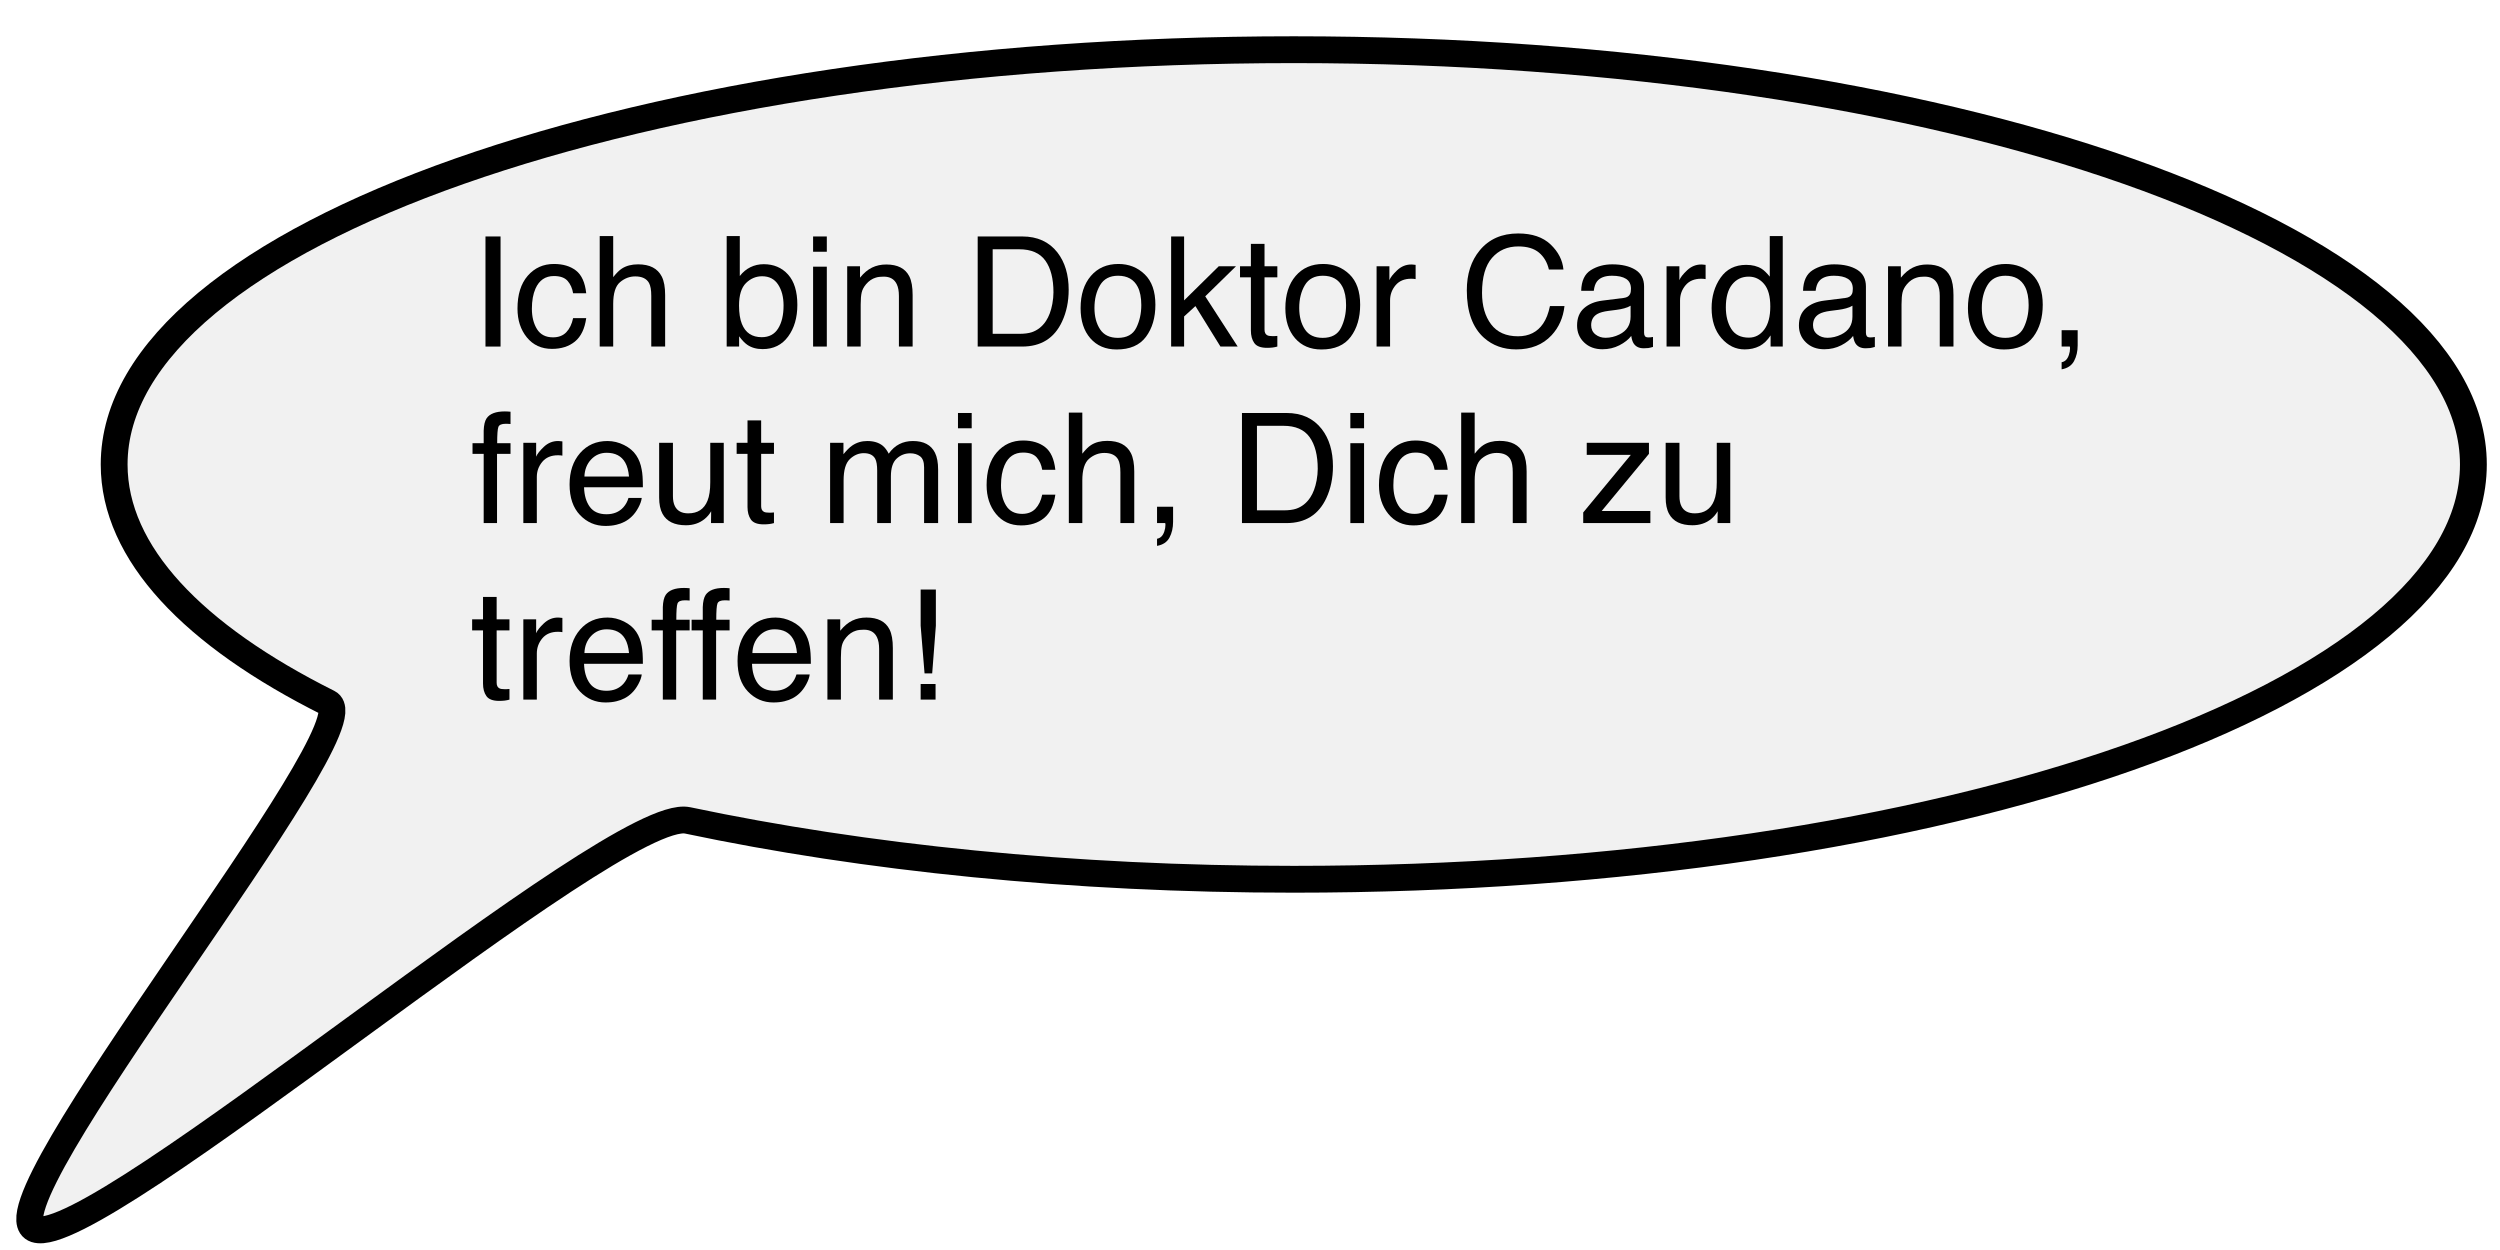 <?xml version="1.0" encoding="UTF-8" standalone="no"?>
<!DOCTYPE svg PUBLIC "-//W3C//DTD SVG 1.1//EN" "http://www.w3.org/Graphics/SVG/1.1/DTD/svg11.dtd">
<!-- Created with Vectornator (http://vectornator.io/) -->
<svg height="100%" stroke-miterlimit="10" style="fill-rule:nonzero;clip-rule:evenodd;stroke-linecap:round;stroke-linejoin:round;" version="1.1" viewBox="0 0 368.55 184.275" width="100%" xml:space="preserve" xmlns="http://www.w3.org/2000/svg" xmlns:vectornator="http://vectornator.io" xmlns:xlink="http://www.w3.org/1999/xlink">
<defs>
<filter color-interpolation-filters="sRGB" filterUnits="userSpaceOnUse" height="86.178" id="Filter" width="252.457" x="56.542" y="34.417">
<feDropShadow dx="-5.176" dy="9.151" flood-color="#000000" flood-opacity="0.333" in="SourceGraphic" result="Shadow" stdDeviation="3.154"/>
</filter>
</defs>
<g id="Ebene-1" vectornator:layerName="Ebene 1">
<path d="M16.828 68.474C16.828 34.703 94.685 7.326 190.727 7.326C286.769 7.326 364.626 34.703 364.626 68.474C364.626 102.245 286.769 129.622 190.727 129.622C158.055 129.622 127.488 126.453 101.374 120.943C90.602 118.67 14.326 184.224 5.235 181.212C-3.333 178.373 55.182 107.008 48.391 103.613C28.504 93.671 16.828 81.552 16.828 68.474Z" fill="#f1f1f1" fill-rule="nonzero" opacity="1" stroke="#000000" stroke-linecap="butt" stroke-linejoin="round" stroke-width="3.955"/>
<g fill="#000000" filter="url(#Filter)" stroke="none" vectornator:shadowAngle="2.08554" vectornator:shadowColor="#000000" vectornator:shadowOffset="10.5137" vectornator:shadowOpacity="0.333" vectornator:shadowRadius="6.30822">
<path d="M71.57 34.859L73.791 34.859L73.791 51.09L71.57 51.09L71.57 34.859Z"/>
<path d="M81.658 38.914C82.991 38.914 84.076 39.238 84.912 39.886C85.748 40.534 86.251 41.65 86.42 43.234L84.487 43.234C84.369 42.505 84.1 41.899 83.68 41.416C83.26 40.934 82.586 40.693 81.658 40.693C80.391 40.693 79.485 41.312 78.94 42.549C78.586 43.352 78.41 44.343 78.41 45.521C78.41 46.707 78.66 47.705 79.161 48.516C79.662 49.326 80.45 49.731 81.525 49.731C82.35 49.731 83.004 49.479 83.487 48.974C83.969 48.47 84.303 47.779 84.487 46.902L86.42 46.902C86.199 48.471 85.647 49.619 84.763 50.344C83.879 51.07 82.748 51.433 81.371 51.433C79.824 51.433 78.59 50.867 77.669 49.737C76.749 48.606 76.288 47.193 76.288 45.499C76.288 43.422 76.793 41.805 77.802 40.649C78.811 39.492 80.097 38.914 81.658 38.914Z"/>
<path d="M88.409 34.803L90.398 34.803L90.398 40.858C90.87 40.262 91.293 39.842 91.669 39.599C92.31 39.179 93.109 38.969 94.066 38.969C95.783 38.969 96.947 39.569 97.558 40.77C97.889 41.426 98.055 42.335 98.055 43.499L98.055 51.09L96.011 51.09L96.011 43.632C96.011 42.763 95.901 42.126 95.68 41.72C95.319 41.072 94.641 40.748 93.647 40.748C92.822 40.748 92.074 41.032 91.404 41.599C90.733 42.166 90.398 43.238 90.398 44.814L90.398 51.09L88.409 51.09L88.409 34.803Z"/>
<path d="M107.127 34.803L109.06 34.803L109.06 40.693C109.495 40.126 110.014 39.693 110.618 39.395C111.222 39.096 111.878 38.947 112.585 38.947C114.058 38.947 115.253 39.453 116.17 40.466C117.088 41.479 117.546 42.973 117.546 44.947C117.546 46.818 117.093 48.372 116.187 49.609C115.281 50.847 114.025 51.466 112.419 51.466C111.521 51.466 110.762 51.248 110.143 50.814C109.775 50.556 109.381 50.144 108.961 49.576L108.961 51.09L107.127 51.09L107.127 34.803ZM112.298 49.709C113.373 49.709 114.178 49.282 114.712 48.427C115.246 47.573 115.513 46.446 115.513 45.046C115.513 43.801 115.246 42.77 114.712 41.952C114.178 41.135 113.392 40.726 112.353 40.726C111.447 40.726 110.653 41.061 109.972 41.731C109.29 42.402 108.95 43.507 108.95 45.046C108.95 46.158 109.09 47.061 109.37 47.753C109.893 49.057 110.869 49.709 112.298 49.709Z"/>
<path d="M119.866 39.312L121.888 39.312L121.888 51.09L119.866 51.09L119.866 39.312ZM119.866 34.859L121.888 34.859L121.888 37.113L119.866 37.113L119.866 34.859Z"/>
<path d="M124.894 39.256L126.783 39.256L126.783 40.936C127.343 40.243 127.936 39.746 128.562 39.444C129.188 39.142 129.884 38.991 130.651 38.991C132.33 38.991 133.464 39.577 134.054 40.748C134.378 41.389 134.54 42.306 134.54 43.499L134.54 51.09L132.518 51.09L132.518 43.632C132.518 42.91 132.411 42.328 132.197 41.886C131.844 41.15 131.203 40.781 130.275 40.781C129.803 40.781 129.417 40.829 129.115 40.925C128.57 41.087 128.091 41.411 127.678 41.897C127.347 42.288 127.131 42.691 127.032 43.107C126.932 43.523 126.883 44.118 126.883 44.892L126.883 51.09L124.894 51.09L124.894 39.256Z"/>
<path d="M150.263 49.212C151.007 49.212 151.618 49.134 152.097 48.98C152.952 48.692 153.651 48.14 154.196 47.322C154.631 46.667 154.944 45.827 155.136 44.803C155.246 44.192 155.301 43.624 155.301 43.102C155.301 41.09 154.902 39.529 154.103 38.417C153.303 37.304 152.016 36.748 150.241 36.748L146.34 36.748L146.34 49.212L150.263 49.212ZM144.131 34.859L150.705 34.859C152.937 34.859 154.668 35.651 155.898 37.234C156.996 38.663 157.544 40.494 157.544 42.726C157.544 44.45 157.22 46.008 156.572 47.4C155.43 49.86 153.467 51.09 150.683 51.09L144.131 51.09L144.131 34.859Z"/>
<path d="M164.804 49.808C166.122 49.808 167.027 49.309 167.516 48.311C168.006 47.313 168.251 46.203 168.251 44.98C168.251 43.875 168.074 42.976 167.721 42.284C167.161 41.194 166.196 40.649 164.826 40.649C163.61 40.649 162.727 41.113 162.174 42.041C161.622 42.969 161.345 44.089 161.345 45.4C161.345 46.659 161.622 47.709 162.174 48.549C162.727 49.389 163.603 49.808 164.804 49.808ZM164.881 38.914C166.406 38.914 167.695 39.422 168.748 40.439C169.802 41.455 170.328 42.95 170.328 44.925C170.328 46.833 169.864 48.409 168.936 49.654C168.008 50.899 166.568 51.521 164.616 51.521C162.988 51.521 161.695 50.97 160.738 49.869C159.78 48.768 159.301 47.289 159.301 45.433C159.301 43.444 159.806 41.86 160.815 40.682C161.824 39.503 163.18 38.914 164.881 38.914Z"/>
<path d="M172.649 34.859L174.56 34.859L174.56 44.284L179.665 39.256L182.206 39.256L177.676 43.687L182.46 51.09L179.919 51.09L176.229 45.123L174.56 46.648L174.56 51.09L172.649 51.09L172.649 34.859Z"/>
<path d="M184.405 35.953L186.416 35.953L186.416 39.256L188.306 39.256L188.306 40.881L186.416 40.881L186.416 48.604C186.416 49.017 186.556 49.293 186.836 49.433C186.991 49.514 187.249 49.554 187.609 49.554C187.705 49.554 187.808 49.552 187.919 49.549C188.029 49.545 188.158 49.536 188.306 49.521L188.306 51.09C188.077 51.156 187.84 51.204 187.593 51.234C187.346 51.263 187.079 51.278 186.792 51.278C185.864 51.278 185.234 51.04 184.902 50.565C184.571 50.09 184.405 49.473 184.405 48.715L184.405 40.881L182.803 40.881L182.803 39.256L184.405 39.256L184.405 35.953Z"/>
<path d="M194.99 49.808C196.309 49.808 197.213 49.309 197.703 48.311C198.193 47.313 198.438 46.203 198.438 44.98C198.438 43.875 198.261 42.976 197.907 42.284C197.348 41.194 196.383 40.649 195.012 40.649C193.797 40.649 192.913 41.113 192.361 42.041C191.808 42.969 191.532 44.089 191.532 45.4C191.532 46.659 191.808 47.709 192.361 48.549C192.913 49.389 193.79 49.808 194.99 49.808ZM195.068 38.914C196.592 38.914 197.882 39.422 198.935 40.439C199.988 41.455 200.515 42.95 200.515 44.925C200.515 46.833 200.051 48.409 199.123 49.654C198.195 50.899 196.755 51.521 194.803 51.521C193.175 51.521 191.882 50.97 190.924 49.869C189.967 48.768 189.488 47.289 189.488 45.433C189.488 43.444 189.992 41.86 191.002 40.682C192.011 39.503 193.366 38.914 195.068 38.914Z"/>
<path d="M202.935 39.256L204.824 39.256L204.824 41.3C204.979 40.903 205.358 40.418 205.962 39.847C206.566 39.277 207.262 38.991 208.051 38.991C208.087 38.991 208.15 38.995 208.238 39.002C208.327 39.01 208.478 39.024 208.691 39.046L208.691 41.146C208.574 41.124 208.465 41.109 208.365 41.102C208.266 41.094 208.157 41.09 208.04 41.09C207.038 41.09 206.268 41.413 205.73 42.057C205.192 42.702 204.924 43.444 204.924 44.284L204.924 51.09L202.935 51.09L202.935 39.256Z"/>
<path d="M223.807 34.417C225.862 34.417 227.457 34.958 228.591 36.041C229.726 37.124 230.355 38.354 230.481 39.731L228.337 39.731C228.094 38.685 227.61 37.857 226.884 37.245C226.158 36.634 225.14 36.328 223.829 36.328C222.23 36.328 220.94 36.89 219.956 38.013C218.973 39.137 218.481 40.858 218.481 43.179C218.481 45.079 218.925 46.621 219.813 47.803C220.7 48.985 222.024 49.576 223.785 49.576C225.405 49.576 226.639 48.954 227.486 47.709C227.936 47.053 228.271 46.192 228.492 45.123L230.635 45.123C230.444 46.833 229.81 48.265 228.735 49.422C227.446 50.814 225.707 51.51 223.52 51.51C221.634 51.51 220.05 50.939 218.768 49.797C217.081 48.287 216.238 45.956 216.238 42.803C216.238 40.409 216.872 38.446 218.139 36.914C219.509 35.249 221.398 34.417 223.807 34.417Z"/>
<path d="M234.569 47.941C234.569 48.516 234.779 48.969 235.199 49.3C235.618 49.632 236.116 49.797 236.69 49.797C237.39 49.797 238.068 49.635 238.723 49.311C239.828 48.773 240.381 47.893 240.381 46.67L240.381 45.068C240.138 45.223 239.825 45.352 239.442 45.455C239.058 45.558 238.683 45.632 238.314 45.676L237.11 45.831C236.388 45.926 235.847 46.077 235.486 46.284C234.874 46.63 234.569 47.182 234.569 47.941ZM239.386 43.919C239.843 43.86 240.149 43.669 240.303 43.345C240.392 43.168 240.436 42.914 240.436 42.582C240.436 41.904 240.195 41.413 239.712 41.107C239.23 40.801 238.539 40.649 237.64 40.649C236.602 40.649 235.865 40.928 235.431 41.488C235.188 41.798 235.029 42.258 234.956 42.87L233.099 42.87C233.136 41.411 233.609 40.396 234.519 39.825C235.429 39.255 236.484 38.969 237.685 38.969C239.077 38.969 240.208 39.234 241.077 39.765C241.939 40.295 242.37 41.12 242.37 42.24L242.37 49.057C242.37 49.263 242.412 49.429 242.497 49.554C242.581 49.679 242.76 49.742 243.033 49.742C243.121 49.742 243.22 49.737 243.331 49.725C243.441 49.715 243.559 49.698 243.684 49.676L243.684 51.145C243.375 51.234 243.139 51.289 242.977 51.311C242.815 51.333 242.594 51.344 242.314 51.344C241.629 51.344 241.132 51.101 240.823 50.615C240.661 50.357 240.546 49.992 240.48 49.521C240.075 50.051 239.493 50.512 238.734 50.902C237.976 51.293 237.14 51.488 236.226 51.488C235.129 51.488 234.232 51.155 233.536 50.488C232.84 49.821 232.492 48.987 232.492 47.985C232.492 46.888 232.834 46.037 233.519 45.433C234.204 44.829 235.103 44.457 236.215 44.317L239.386 43.919Z"/>
<path d="M245.684 39.256L247.574 39.256L247.574 41.3C247.728 40.903 248.108 40.418 248.712 39.847C249.316 39.277 250.012 38.991 250.8 38.991C250.837 38.991 250.9 38.995 250.988 39.002C251.076 39.01 251.227 39.024 251.441 39.046L251.441 41.146C251.323 41.124 251.214 41.109 251.115 41.102C251.016 41.094 250.907 41.09 250.789 41.09C249.787 41.09 249.018 41.413 248.48 42.057C247.942 42.702 247.673 43.444 247.673 44.284L247.673 51.09L245.684 51.09L245.684 39.256Z"/>
<path d="M254.424 45.311C254.424 46.578 254.693 47.639 255.231 48.493C255.769 49.348 256.63 49.775 257.816 49.775C258.737 49.775 259.494 49.379 260.087 48.587C260.68 47.796 260.977 46.659 260.977 45.179C260.977 43.683 260.671 42.577 260.059 41.858C259.448 41.14 258.693 40.781 257.794 40.781C256.793 40.781 255.98 41.164 255.358 41.93C254.736 42.696 254.424 43.823 254.424 45.311ZM257.419 39.046C258.325 39.046 259.083 39.238 259.695 39.621C260.048 39.842 260.45 40.229 260.899 40.781L260.899 34.803L262.811 34.803L262.811 51.09L261.021 51.09L261.021 49.444C260.557 50.173 260.008 50.7 259.374 51.024C258.741 51.348 258.015 51.51 257.198 51.51C255.879 51.51 254.737 50.956 253.772 49.847C252.807 48.739 252.325 47.263 252.325 45.422C252.325 43.698 252.765 42.205 253.645 40.941C254.526 39.678 255.783 39.046 257.419 39.046Z"/>
<path d="M267.275 47.941C267.275 48.516 267.485 48.969 267.904 49.3C268.324 49.632 268.821 49.797 269.396 49.797C270.096 49.797 270.774 49.635 271.429 49.311C272.534 48.773 273.087 47.893 273.087 46.67L273.087 45.068C272.843 45.223 272.53 45.352 272.147 45.455C271.764 45.558 271.389 45.632 271.02 45.676L269.816 45.831C269.094 45.926 268.553 46.077 268.192 46.284C267.58 46.63 267.275 47.182 267.275 47.941ZM272.092 43.919C272.549 43.86 272.854 43.669 273.009 43.345C273.098 43.168 273.142 42.914 273.142 42.582C273.142 41.904 272.901 41.413 272.418 41.107C271.936 40.801 271.245 40.649 270.346 40.649C269.308 40.649 268.571 40.928 268.136 41.488C267.893 41.798 267.735 42.258 267.661 42.87L265.805 42.87C265.842 41.411 266.315 40.396 267.225 39.825C268.135 39.255 269.19 38.969 270.39 38.969C271.783 38.969 272.913 39.234 273.783 39.765C274.644 40.295 275.075 41.12 275.075 42.24L275.075 49.057C275.075 49.263 275.118 49.429 275.202 49.554C275.287 49.679 275.466 49.742 275.738 49.742C275.827 49.742 275.926 49.737 276.037 49.725C276.147 49.715 276.265 49.698 276.39 49.676L276.39 51.145C276.081 51.234 275.845 51.289 275.683 51.311C275.521 51.333 275.3 51.344 275.02 51.344C274.335 51.344 273.838 51.101 273.528 50.615C273.366 50.357 273.252 49.992 273.186 49.521C272.781 50.051 272.199 50.512 271.44 50.902C270.681 51.293 269.845 51.488 268.932 51.488C267.834 51.488 266.938 51.155 266.241 50.488C265.545 49.821 265.197 48.987 265.197 47.985C265.197 46.888 265.54 46.037 266.225 45.433C266.91 44.829 267.809 44.457 268.921 44.317L272.092 43.919Z"/>
<path d="M278.335 39.256L280.224 39.256L280.224 40.936C280.784 40.243 281.377 39.746 282.003 39.444C282.629 39.142 283.325 38.991 284.092 38.991C285.771 38.991 286.905 39.577 287.495 40.748C287.819 41.389 287.981 42.306 287.981 43.499L287.981 51.09L285.959 51.09L285.959 43.632C285.959 42.91 285.852 42.328 285.638 41.886C285.285 41.15 284.644 40.781 283.716 40.781C283.244 40.781 282.858 40.829 282.556 40.925C282.011 41.087 281.532 41.411 281.119 41.897C280.788 42.288 280.572 42.691 280.473 43.107C280.373 43.523 280.324 44.118 280.324 44.892L280.324 51.09L278.335 51.09L278.335 39.256Z"/>
<path d="M295.616 49.808C296.934 49.808 297.839 49.309 298.329 48.311C298.818 47.313 299.063 46.203 299.063 44.98C299.063 43.875 298.887 42.976 298.533 42.284C297.973 41.194 297.008 40.649 295.638 40.649C294.423 40.649 293.539 41.113 292.986 42.041C292.434 42.969 292.158 44.089 292.158 45.4C292.158 46.659 292.434 47.709 292.986 48.549C293.539 49.389 294.415 49.808 295.616 49.808ZM295.693 38.914C297.218 38.914 298.507 39.422 299.561 40.439C300.614 41.455 301.141 42.95 301.141 44.925C301.141 46.833 300.676 48.409 299.748 49.654C298.82 50.899 297.38 51.521 295.428 51.521C293.8 51.521 292.507 50.97 291.55 49.869C290.592 48.768 290.113 47.289 290.113 45.433C290.113 43.444 290.618 41.86 291.627 40.682C292.636 39.503 293.992 38.914 295.693 38.914Z"/>
<path d="M303.925 53.399C304.433 53.311 304.791 52.954 304.997 52.328C305.107 51.996 305.162 51.676 305.162 51.366C305.162 51.315 305.161 51.269 305.157 51.228C305.153 51.188 305.144 51.142 305.129 51.09L303.925 51.09L303.925 48.681L306.29 48.681L306.29 50.913C306.29 51.79 306.113 52.56 305.759 53.223C305.406 53.886 304.794 54.294 303.925 54.449L303.925 53.399Z"/>
<path d="M71.305 63.479C71.334 62.654 71.478 62.05 71.736 61.667C72.2 60.99 73.095 60.651 74.421 60.651C74.546 60.651 74.675 60.654 74.808 60.662C74.94 60.669 75.091 60.68 75.261 60.695L75.261 62.507C75.054 62.492 74.905 62.483 74.813 62.479C74.721 62.476 74.635 62.474 74.553 62.474C73.949 62.474 73.588 62.63 73.471 62.943C73.353 63.257 73.294 64.054 73.294 65.336L75.261 65.336L75.261 66.905L73.272 66.905L73.272 77.114L71.305 77.114L71.305 66.905L69.659 66.905L69.659 65.336L71.305 65.336L71.305 63.479Z"/>
<path d="M77.15 65.28L79.039 65.28L79.039 67.325C79.194 66.927 79.573 66.442 80.177 65.871C80.781 65.301 81.478 65.015 82.266 65.015C82.303 65.015 82.365 65.019 82.454 65.026C82.542 65.034 82.693 65.048 82.907 65.07L82.907 67.17C82.789 67.148 82.68 67.133 82.581 67.126C82.481 67.118 82.373 67.115 82.255 67.115C81.253 67.115 80.483 67.437 79.945 68.081C79.408 68.726 79.139 69.468 79.139 70.308L79.139 77.114L77.15 77.114L77.15 65.28Z"/>
<path d="M89.558 65.015C90.398 65.015 91.212 65.212 92 65.606C92.788 66 93.389 66.51 93.801 67.137C94.199 67.733 94.464 68.429 94.597 69.225C94.715 69.77 94.774 70.639 94.774 71.833L86.1 71.833C86.137 73.033 86.42 73.996 86.951 74.722C87.481 75.448 88.302 75.81 89.415 75.81C90.453 75.81 91.282 75.468 91.901 74.783C92.254 74.385 92.505 73.925 92.652 73.402L94.608 73.402C94.556 73.836 94.385 74.32 94.094 74.855C93.803 75.389 93.477 75.825 93.116 76.164C92.512 76.753 91.764 77.151 90.873 77.357C90.394 77.475 89.853 77.534 89.249 77.534C87.776 77.534 86.527 76.998 85.503 75.926C84.479 74.855 83.967 73.354 83.967 71.424C83.967 69.523 84.483 67.98 85.514 66.794C86.546 65.608 87.894 65.015 89.558 65.015ZM92.73 70.252C92.648 69.391 92.461 68.702 92.166 68.186C91.621 67.229 90.711 66.75 89.437 66.75C88.523 66.75 87.757 67.079 87.138 67.739C86.52 68.398 86.192 69.236 86.155 70.252L92.73 70.252Z"/>
<path d="M99.204 65.28L99.204 73.136C99.204 73.74 99.3 74.234 99.492 74.617C99.845 75.324 100.504 75.678 101.469 75.678C102.854 75.678 103.797 75.059 104.298 73.821C104.571 73.159 104.707 72.249 104.707 71.092L104.707 65.28L106.696 65.28L106.696 77.114L104.817 77.114L104.839 75.368C104.582 75.818 104.261 76.197 103.878 76.506C103.119 77.125 102.199 77.434 101.116 77.434C99.429 77.434 98.28 76.871 97.668 75.744C97.337 75.14 97.171 74.333 97.171 73.324L97.171 65.28L99.204 65.28Z"/>
<path d="M110.198 61.977L112.209 61.977L112.209 65.28L114.099 65.28L114.099 66.905L112.209 66.905L112.209 74.628C112.209 75.04 112.349 75.317 112.629 75.457C112.784 75.538 113.042 75.578 113.403 75.578C113.498 75.578 113.602 75.576 113.712 75.573C113.823 75.569 113.951 75.56 114.099 75.545L114.099 77.114C113.87 77.18 113.633 77.228 113.386 77.258C113.139 77.287 112.872 77.302 112.585 77.302C111.657 77.302 111.027 77.064 110.696 76.589C110.364 76.114 110.198 75.497 110.198 74.739L110.198 66.905L108.596 66.905L108.596 65.28L110.198 65.28L110.198 61.977Z"/>
<path d="M122.375 65.28L124.341 65.28L124.341 66.96C124.813 66.378 125.24 65.954 125.623 65.689C126.279 65.24 127.023 65.015 127.855 65.015C128.798 65.015 129.557 65.247 130.131 65.711C130.455 65.977 130.75 66.367 131.015 66.882C131.457 66.249 131.976 65.779 132.573 65.474C133.17 65.168 133.84 65.015 134.584 65.015C136.175 65.015 137.258 65.59 137.833 66.739C138.142 67.358 138.297 68.19 138.297 69.236L138.297 77.114L136.23 77.114L136.23 68.894C136.23 68.105 136.033 67.564 135.639 67.269C135.245 66.975 134.765 66.827 134.197 66.827C133.417 66.827 132.744 67.089 132.181 67.612C131.617 68.135 131.336 69.008 131.336 70.23L131.336 77.114L129.314 77.114L129.314 69.391C129.314 68.588 129.218 68.002 129.026 67.634C128.724 67.081 128.161 66.805 127.336 66.805C126.584 66.805 125.901 67.096 125.286 67.678C124.671 68.26 124.363 69.313 124.363 70.838L124.363 77.114L122.375 77.114L122.375 65.28Z"/>
<path d="M141.225 65.336L143.247 65.336L143.247 77.114L141.225 77.114L141.225 65.336ZM141.225 60.883L143.247 60.883L143.247 63.137L141.225 63.137L141.225 60.883Z"/>
<path d="M150.815 64.938C152.149 64.938 153.233 65.262 154.069 65.91C154.905 66.558 155.408 67.674 155.578 69.258L153.644 69.258C153.526 68.529 153.257 67.923 152.837 67.441C152.418 66.958 151.744 66.717 150.815 66.717C149.548 66.717 148.642 67.335 148.097 68.573C147.744 69.376 147.567 70.367 147.567 71.545C147.567 72.731 147.817 73.729 148.318 74.54C148.819 75.35 149.607 75.755 150.683 75.755C151.508 75.755 152.162 75.503 152.644 74.998C153.127 74.494 153.46 73.803 153.644 72.926L155.578 72.926C155.357 74.495 154.804 75.643 153.92 76.368C153.036 77.094 151.906 77.457 150.528 77.457C148.981 77.457 147.747 76.891 146.827 75.761C145.906 74.63 145.445 73.217 145.445 71.523C145.445 69.446 145.95 67.829 146.959 66.673C147.968 65.516 149.254 64.938 150.815 64.938Z"/>
<path d="M157.567 60.828L159.555 60.828L159.555 66.882C160.027 66.286 160.45 65.866 160.826 65.623C161.467 65.203 162.266 64.993 163.224 64.993C164.94 64.993 166.104 65.593 166.715 66.794C167.047 67.45 167.213 68.359 167.213 69.523L167.213 77.114L165.168 77.114L165.168 69.656C165.168 68.787 165.058 68.15 164.837 67.744C164.476 67.096 163.798 66.772 162.804 66.772C161.979 66.772 161.231 67.056 160.561 67.623C159.891 68.19 159.555 69.262 159.555 70.838L159.555 77.114L157.567 77.114L157.567 60.828Z"/>
<path d="M170.571 79.423C171.08 79.335 171.437 78.978 171.643 78.352C171.754 78.02 171.809 77.7 171.809 77.39C171.809 77.339 171.807 77.293 171.803 77.252C171.8 77.212 171.791 77.166 171.776 77.114L170.571 77.114L170.571 74.705L172.936 74.705L172.936 76.937C172.936 77.814 172.759 78.584 172.406 79.247C172.052 79.91 171.441 80.318 170.571 80.473L170.571 79.423Z"/>
<path d="M189.223 75.236C189.967 75.236 190.578 75.158 191.057 75.004C191.911 74.716 192.611 74.164 193.156 73.346C193.591 72.691 193.904 71.851 194.095 70.827C194.206 70.216 194.261 69.648 194.261 69.126C194.261 67.115 193.861 65.553 193.062 64.441C192.263 63.328 190.976 62.772 189.201 62.772L185.3 62.772L185.3 75.236L189.223 75.236ZM183.09 60.883L189.665 60.883C191.897 60.883 193.628 61.675 194.858 63.258C195.955 64.687 196.504 66.518 196.504 68.75C196.504 70.474 196.18 72.031 195.532 73.424C194.39 75.884 192.427 77.114 189.643 77.114L183.09 77.114L183.09 60.883Z"/>
<path d="M199.068 65.336L201.09 65.336L201.09 77.114L199.068 77.114L199.068 65.336ZM199.068 60.883L201.09 60.883L201.09 63.137L199.068 63.137L199.068 60.883Z"/>
<path d="M208.658 64.938C209.992 64.938 211.076 65.262 211.912 65.91C212.748 66.558 213.251 67.674 213.421 69.258L211.487 69.258C211.369 68.529 211.1 67.923 210.68 67.441C210.26 66.958 209.586 66.717 208.658 66.717C207.391 66.717 206.485 67.335 205.94 68.573C205.587 69.376 205.41 70.367 205.41 71.545C205.41 72.731 205.66 73.729 206.161 74.54C206.662 75.35 207.45 75.755 208.526 75.755C209.351 75.755 210.004 75.503 210.487 74.998C210.969 74.494 211.303 73.803 211.487 72.926L213.421 72.926C213.2 74.495 212.647 75.643 211.763 76.368C210.879 77.094 209.748 77.457 208.371 77.457C206.824 77.457 205.59 76.891 204.669 75.761C203.749 74.63 203.288 73.217 203.288 71.523C203.288 69.446 203.793 67.829 204.802 66.673C205.811 65.516 207.097 64.938 208.658 64.938Z"/>
<path d="M215.409 60.828L217.398 60.828L217.398 66.882C217.87 66.286 218.293 65.866 218.669 65.623C219.31 65.203 220.109 64.993 221.067 64.993C222.783 64.993 223.947 65.593 224.558 66.794C224.89 67.45 225.055 68.359 225.055 69.523L225.055 77.114L223.011 77.114L223.011 69.656C223.011 68.787 222.901 68.15 222.68 67.744C222.319 67.096 221.641 66.772 220.647 66.772C219.822 66.772 219.074 67.056 218.404 67.623C217.733 68.19 217.398 69.262 217.398 70.838L217.398 77.114L215.409 77.114L215.409 60.828Z"/>
<path d="M233.398 75.545L240.414 67.059L233.917 67.059L233.917 65.28L243.088 65.28L243.088 66.905L236.116 75.335L243.298 75.335L243.298 77.114L233.398 77.114L233.398 75.545Z"/>
<path d="M247.585 65.28L247.585 73.136C247.585 73.74 247.681 74.234 247.872 74.617C248.226 75.324 248.885 75.678 249.85 75.678C251.235 75.678 252.178 75.059 252.679 73.821C252.951 73.159 253.087 72.249 253.087 71.092L253.087 65.28L255.076 65.28L255.076 77.114L253.198 77.114L253.22 75.368C252.962 75.818 252.642 76.197 252.259 76.506C251.5 77.125 250.579 77.434 249.496 77.434C247.809 77.434 246.66 76.871 246.049 75.744C245.717 75.14 245.552 74.333 245.552 73.324L245.552 65.28L247.585 65.28Z"/>
<path d="M71.206 88.001L73.216 88.001L73.216 91.304L75.106 91.304L75.106 92.929L73.216 92.929L73.216 100.652C73.216 101.065 73.356 101.341 73.636 101.481C73.791 101.562 74.049 101.602 74.41 101.602C74.506 101.602 74.609 101.6 74.719 101.597C74.83 101.593 74.959 101.584 75.106 101.569L75.106 103.138C74.878 103.204 74.64 103.252 74.393 103.282C74.147 103.311 73.879 103.326 73.592 103.326C72.664 103.326 72.034 103.088 71.703 102.613C71.371 102.138 71.206 101.521 71.206 100.763L71.206 92.929L69.603 92.929L69.603 91.304L71.206 91.304L71.206 88.001Z"/>
<path d="M77.15 91.304L79.039 91.304L79.039 93.349C79.194 92.951 79.573 92.466 80.177 91.895C80.781 91.325 81.478 91.039 82.266 91.039C82.303 91.039 82.365 91.043 82.454 91.05C82.542 91.058 82.693 91.072 82.907 91.094L82.907 93.194C82.789 93.172 82.68 93.157 82.581 93.15C82.481 93.142 82.373 93.138 82.255 93.138C81.253 93.138 80.483 93.461 79.945 94.105C79.408 94.75 79.139 95.492 79.139 96.332L79.139 103.138L77.15 103.138L77.15 91.304Z"/>
<path d="M89.558 91.039C90.398 91.039 91.212 91.236 92 91.63C92.788 92.024 93.389 92.534 93.801 93.161C94.199 93.757 94.464 94.453 94.597 95.249C94.715 95.794 94.774 96.663 94.774 97.857L86.1 97.857C86.137 99.057 86.42 100.02 86.951 100.746C87.481 101.472 88.302 101.834 89.415 101.834C90.453 101.834 91.282 101.492 91.901 100.807C92.254 100.409 92.505 99.949 92.652 99.426L94.608 99.426C94.556 99.86 94.385 100.344 94.094 100.879C93.803 101.413 93.477 101.849 93.116 102.188C92.512 102.777 91.764 103.175 90.873 103.381C90.394 103.499 89.853 103.558 89.249 103.558C87.776 103.558 86.527 103.022 85.503 101.95C84.479 100.879 83.967 99.378 83.967 97.448C83.967 95.547 84.483 94.004 85.514 92.818C86.546 91.632 87.894 91.039 89.558 91.039ZM92.73 96.276C92.648 95.415 92.461 94.726 92.166 94.21C91.621 93.253 90.711 92.774 89.437 92.774C88.523 92.774 87.757 93.104 87.138 93.763C86.52 94.422 86.192 95.26 86.155 96.276L92.73 96.276Z"/>
<path d="M97.713 89.503C97.742 88.678 97.886 88.074 98.144 87.691C98.608 87.014 99.503 86.675 100.829 86.675C100.954 86.675 101.083 86.678 101.215 86.686C101.348 86.693 101.499 86.704 101.668 86.719L101.668 88.531C101.462 88.516 101.313 88.507 101.221 88.503C101.129 88.5 101.042 88.498 100.961 88.498C100.357 88.498 99.996 88.654 99.878 88.967C99.76 89.281 99.702 90.078 99.702 91.36L101.668 91.36L101.668 92.929L99.68 92.929L99.68 103.138L97.713 103.138L97.713 92.929L96.066 92.929L96.066 91.36L97.713 91.36L97.713 89.503Z"/>
<path d="M103.602 89.503C103.631 88.678 103.775 88.074 104.033 87.691C104.497 87.014 105.392 86.675 106.718 86.675C106.843 86.675 106.972 86.678 107.105 86.686C107.237 86.693 107.388 86.704 107.558 86.719L107.558 88.531C107.351 88.516 107.202 88.507 107.11 88.503C107.018 88.5 106.931 88.498 106.85 88.498C106.246 88.498 105.885 88.654 105.768 88.967C105.65 89.281 105.591 90.078 105.591 91.36L107.558 91.36L107.558 92.929L105.569 92.929L105.569 103.138L103.602 103.138L103.602 92.929L101.956 92.929L101.956 91.36L103.602 91.36L103.602 89.503Z"/>
<path d="M114.32 91.039C115.159 91.039 115.973 91.236 116.762 91.63C117.55 92.024 118.15 92.534 118.563 93.161C118.96 93.757 119.226 94.453 119.358 95.249C119.476 95.794 119.535 96.663 119.535 97.857L110.861 97.857C110.898 99.057 111.182 100.02 111.712 100.746C112.242 101.472 113.064 101.834 114.176 101.834C115.215 101.834 116.043 101.492 116.662 100.807C117.016 100.409 117.266 99.949 117.414 99.426L119.369 99.426C119.318 99.86 119.146 100.344 118.855 100.879C118.564 101.413 118.239 101.849 117.878 102.188C117.274 102.777 116.526 103.175 115.635 103.381C115.156 103.499 114.614 103.558 114.01 103.558C112.537 103.558 111.289 103.022 110.265 101.95C109.241 100.879 108.729 99.378 108.729 97.448C108.729 95.547 109.244 94.004 110.276 92.818C111.307 91.632 112.655 91.039 114.32 91.039ZM117.491 96.276C117.41 95.415 117.222 94.726 116.927 94.21C116.382 93.253 115.473 92.774 114.198 92.774C113.285 92.774 112.519 93.104 111.9 93.763C111.281 94.422 110.953 95.26 110.917 96.276L117.491 96.276Z"/>
<path d="M121.977 91.304L123.866 91.304L123.866 92.984C124.426 92.291 125.019 91.794 125.645 91.492C126.271 91.19 126.967 91.039 127.734 91.039C129.413 91.039 130.547 91.625 131.137 92.796C131.461 93.437 131.623 94.354 131.623 95.547L131.623 103.138L129.601 103.138L129.601 95.68C129.601 94.958 129.494 94.376 129.28 93.934C128.927 93.198 128.286 92.829 127.358 92.829C126.886 92.829 126.5 92.877 126.198 92.973C125.653 93.135 125.174 93.459 124.761 93.945C124.43 94.335 124.214 94.739 124.115 95.155C124.015 95.571 123.966 96.166 123.966 96.939L123.966 103.138L121.977 103.138L121.977 91.304Z"/>
<path d="M135.722 86.907L137.965 86.907L137.965 92.243L137.424 99.271L136.297 99.271L135.722 92.243L135.722 86.907ZM135.722 100.84L137.921 100.84L137.921 103.138L135.722 103.138L135.722 100.84Z"/>
</g>
</g>
</svg>
